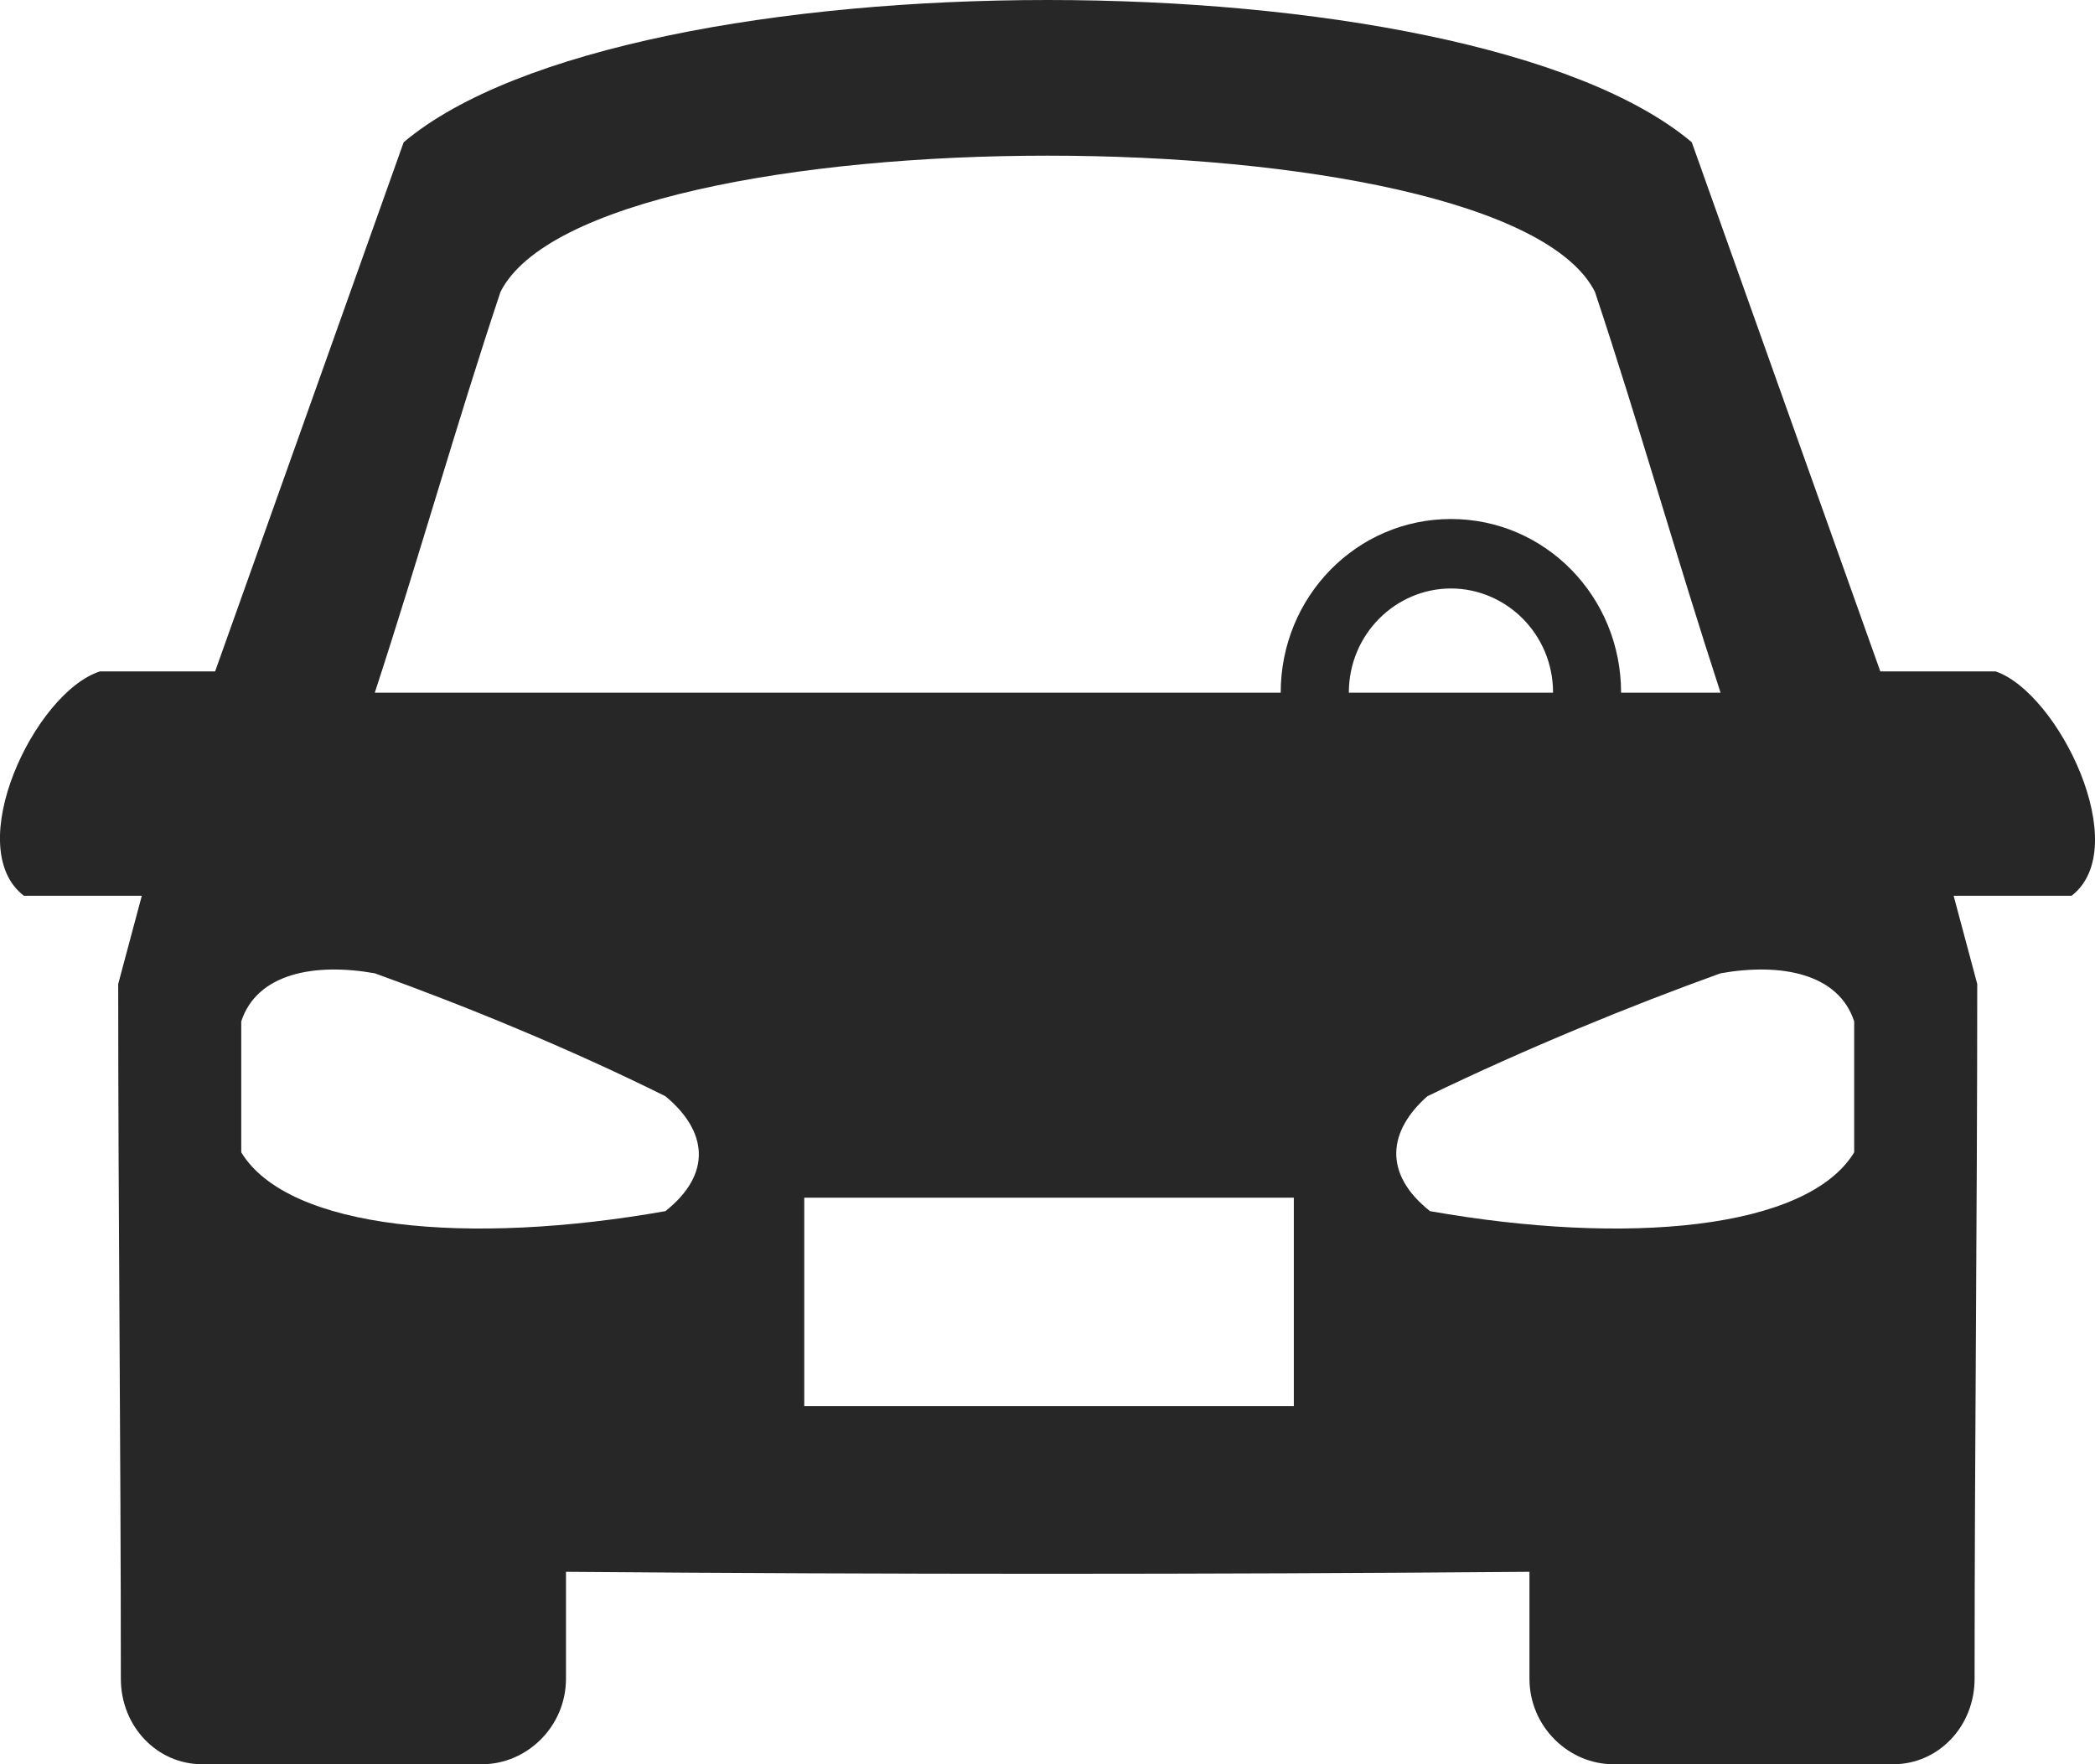 <?xml version="1.0" encoding="UTF-8"?>
<svg width="19px" height="16px" viewBox="0 0 19 16" version="1.1" xmlns="http://www.w3.org/2000/svg" xmlns:xlink="http://www.w3.org/1999/xlink">
    <!-- Generator: Sketch 48.2 (47327) - http://www.bohemiancoding.com/sketch -->
    <title>icon_drive</title>
    <desc>Created with Sketch.</desc>
    <defs></defs>
    <g id="Icons" stroke="none" stroke-width="1" fill="none" fill-rule="evenodd">
        <g id="icon_drive" transform="translate(-3, -4)">
            <rect id="Rectangle" x="0" y="0" width="24" height="24"></rect>
            <path d="M19.816,14.451 C19.388,15.153 17.75,15.299 15.969,14.984 C15.541,14.644 15.589,14.257 15.945,13.942 C16.847,13.505 17.797,13.118 18.604,12.827 C19.151,12.73 19.673,12.827 19.816,13.263 L19.816,14.451 Z M16.159,9.337 C16.658,9.337 17.085,9.749 17.085,10.282 L15.233,10.282 C15.233,9.749 15.66,9.337 16.159,9.337 Z M14.615,10.282 L6.399,10.282 C6.803,9.047 7.135,7.859 7.539,6.647 C8.37,5 16.634,5 17.465,6.647 C17.868,7.859 18.201,9.047 18.604,10.282 L17.702,10.282 C17.702,9.41 17.014,8.707 16.159,8.707 C15.304,8.707 14.615,9.41 14.615,10.282 Z M10.294,16.753 L14.734,16.753 L14.734,14.862 L10.294,14.862 L10.294,16.753 Z M9.035,14.984 C7.254,15.299 5.616,15.153 5.188,14.451 L5.188,13.263 C5.331,12.827 5.853,12.73 6.399,12.827 C7.207,13.118 8.156,13.505 9.035,13.942 C9.415,14.257 9.462,14.644 9.035,14.984 Z M21.098,10.089 L20.053,10.089 L18.343,5.29 C16.301,3.57 8.702,3.57 6.661,5.29 L4.951,10.089 L3.906,10.089 C3.312,10.282 2.647,11.688 3.217,12.124 L4.286,12.124 L4.072,12.924 C4.072,15.032 4.096,17.14 4.096,19.224 C4.096,19.661 4.428,20 4.832,20 L7.373,20 C7.776,20 8.133,19.661 8.133,19.224 L8.133,18.255 C11.053,18.279 13.95,18.279 16.871,18.255 L16.871,19.224 C16.871,19.661 17.228,20 17.631,20 L20.172,20 C20.576,20 20.908,19.661 20.908,19.224 C20.908,17.14 20.932,15.032 20.932,12.924 L20.718,12.124 L21.787,12.124 C22.356,11.688 21.668,10.282 21.098,10.089 Z" id="Fill-265" fill="#272727"></path>
        </g>
    </g>
</svg>